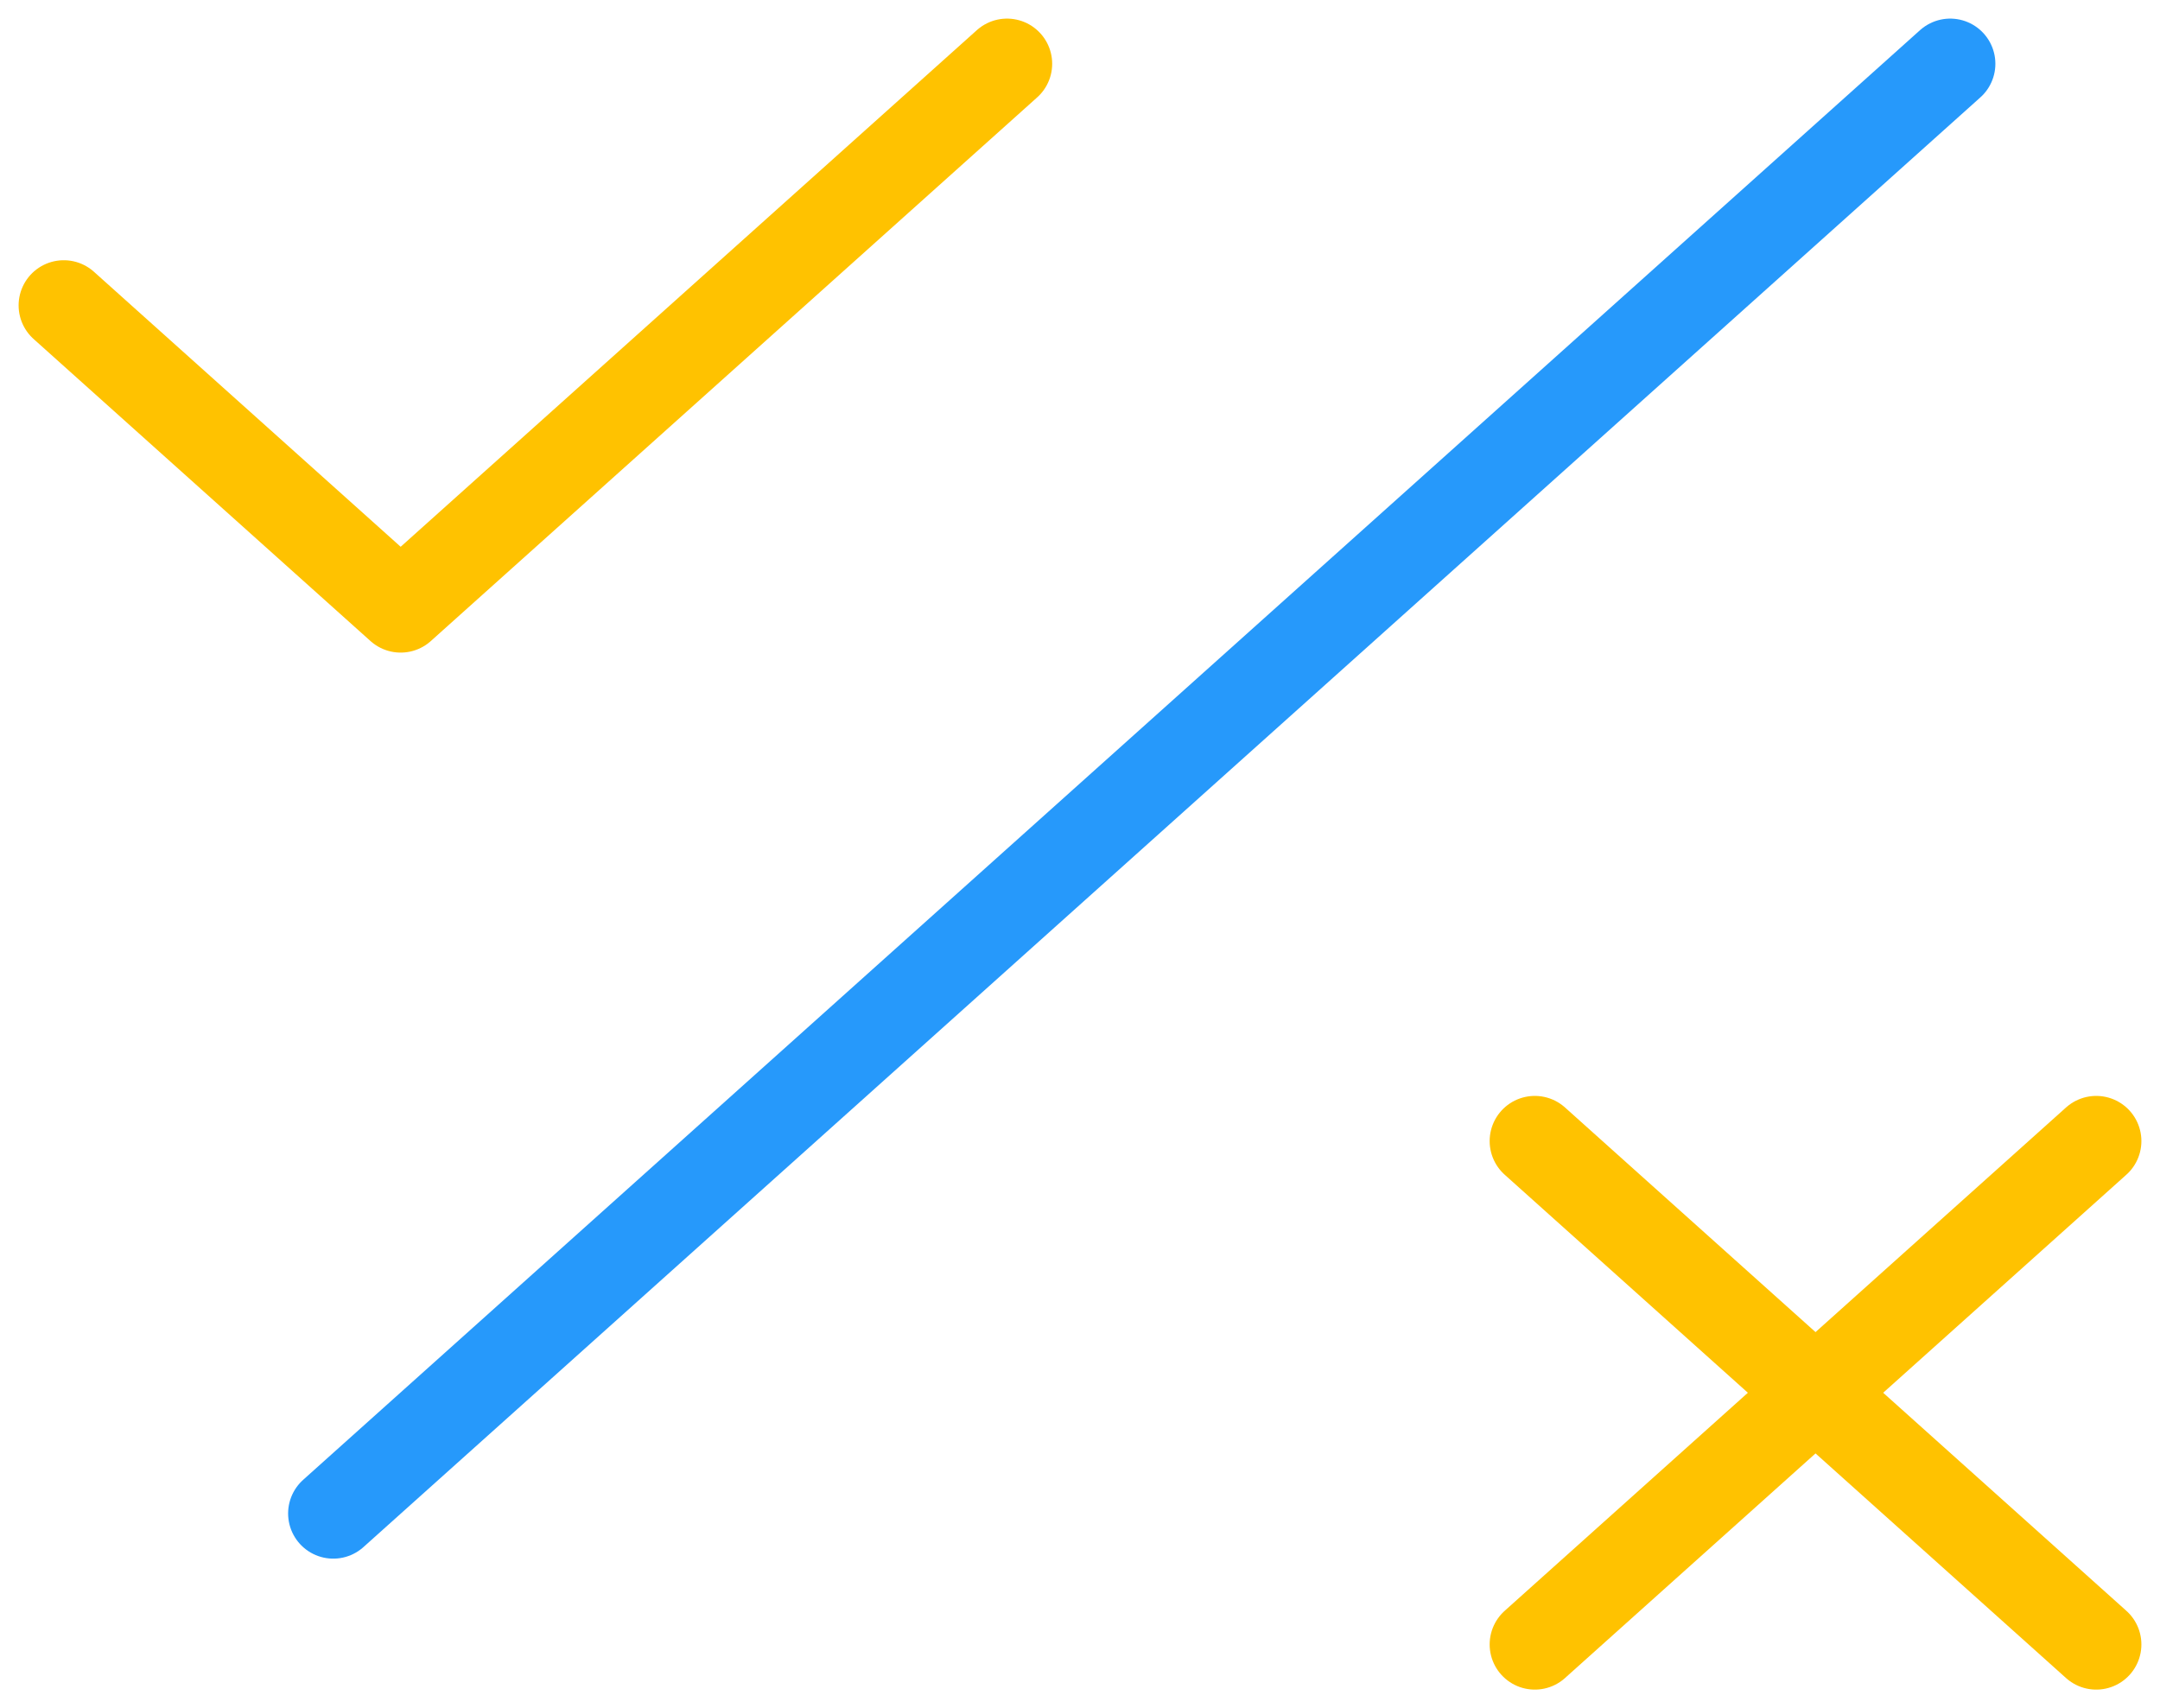 <svg xmlns="http://www.w3.org/2000/svg" width="47.824" height="37.824" viewBox="0 0 47.824 37.824"><defs><style>.a,.b{fill:none;stroke-linecap:round;stroke-linejoin:round;stroke-width:2px;}.a{stroke:#2699fb;}.b{stroke:#ffc200;}</style></defs><g transform="translate(-2.588 -4.588)"><path class="a" d="M6,38.1,41.8,6" transform="translate(3.967 0)"/><path class="b" d="M4,11.35l7.459,6.688L24.884,6" transform="translate(0 0)"/><path class="b" d="M27.347,26.063,14.917,14.917" transform="translate(21.653 14.937)"/><path class="b" d="M14.917,26.063,27.347,14.917" transform="translate(21.653 14.937)"/></g></svg>